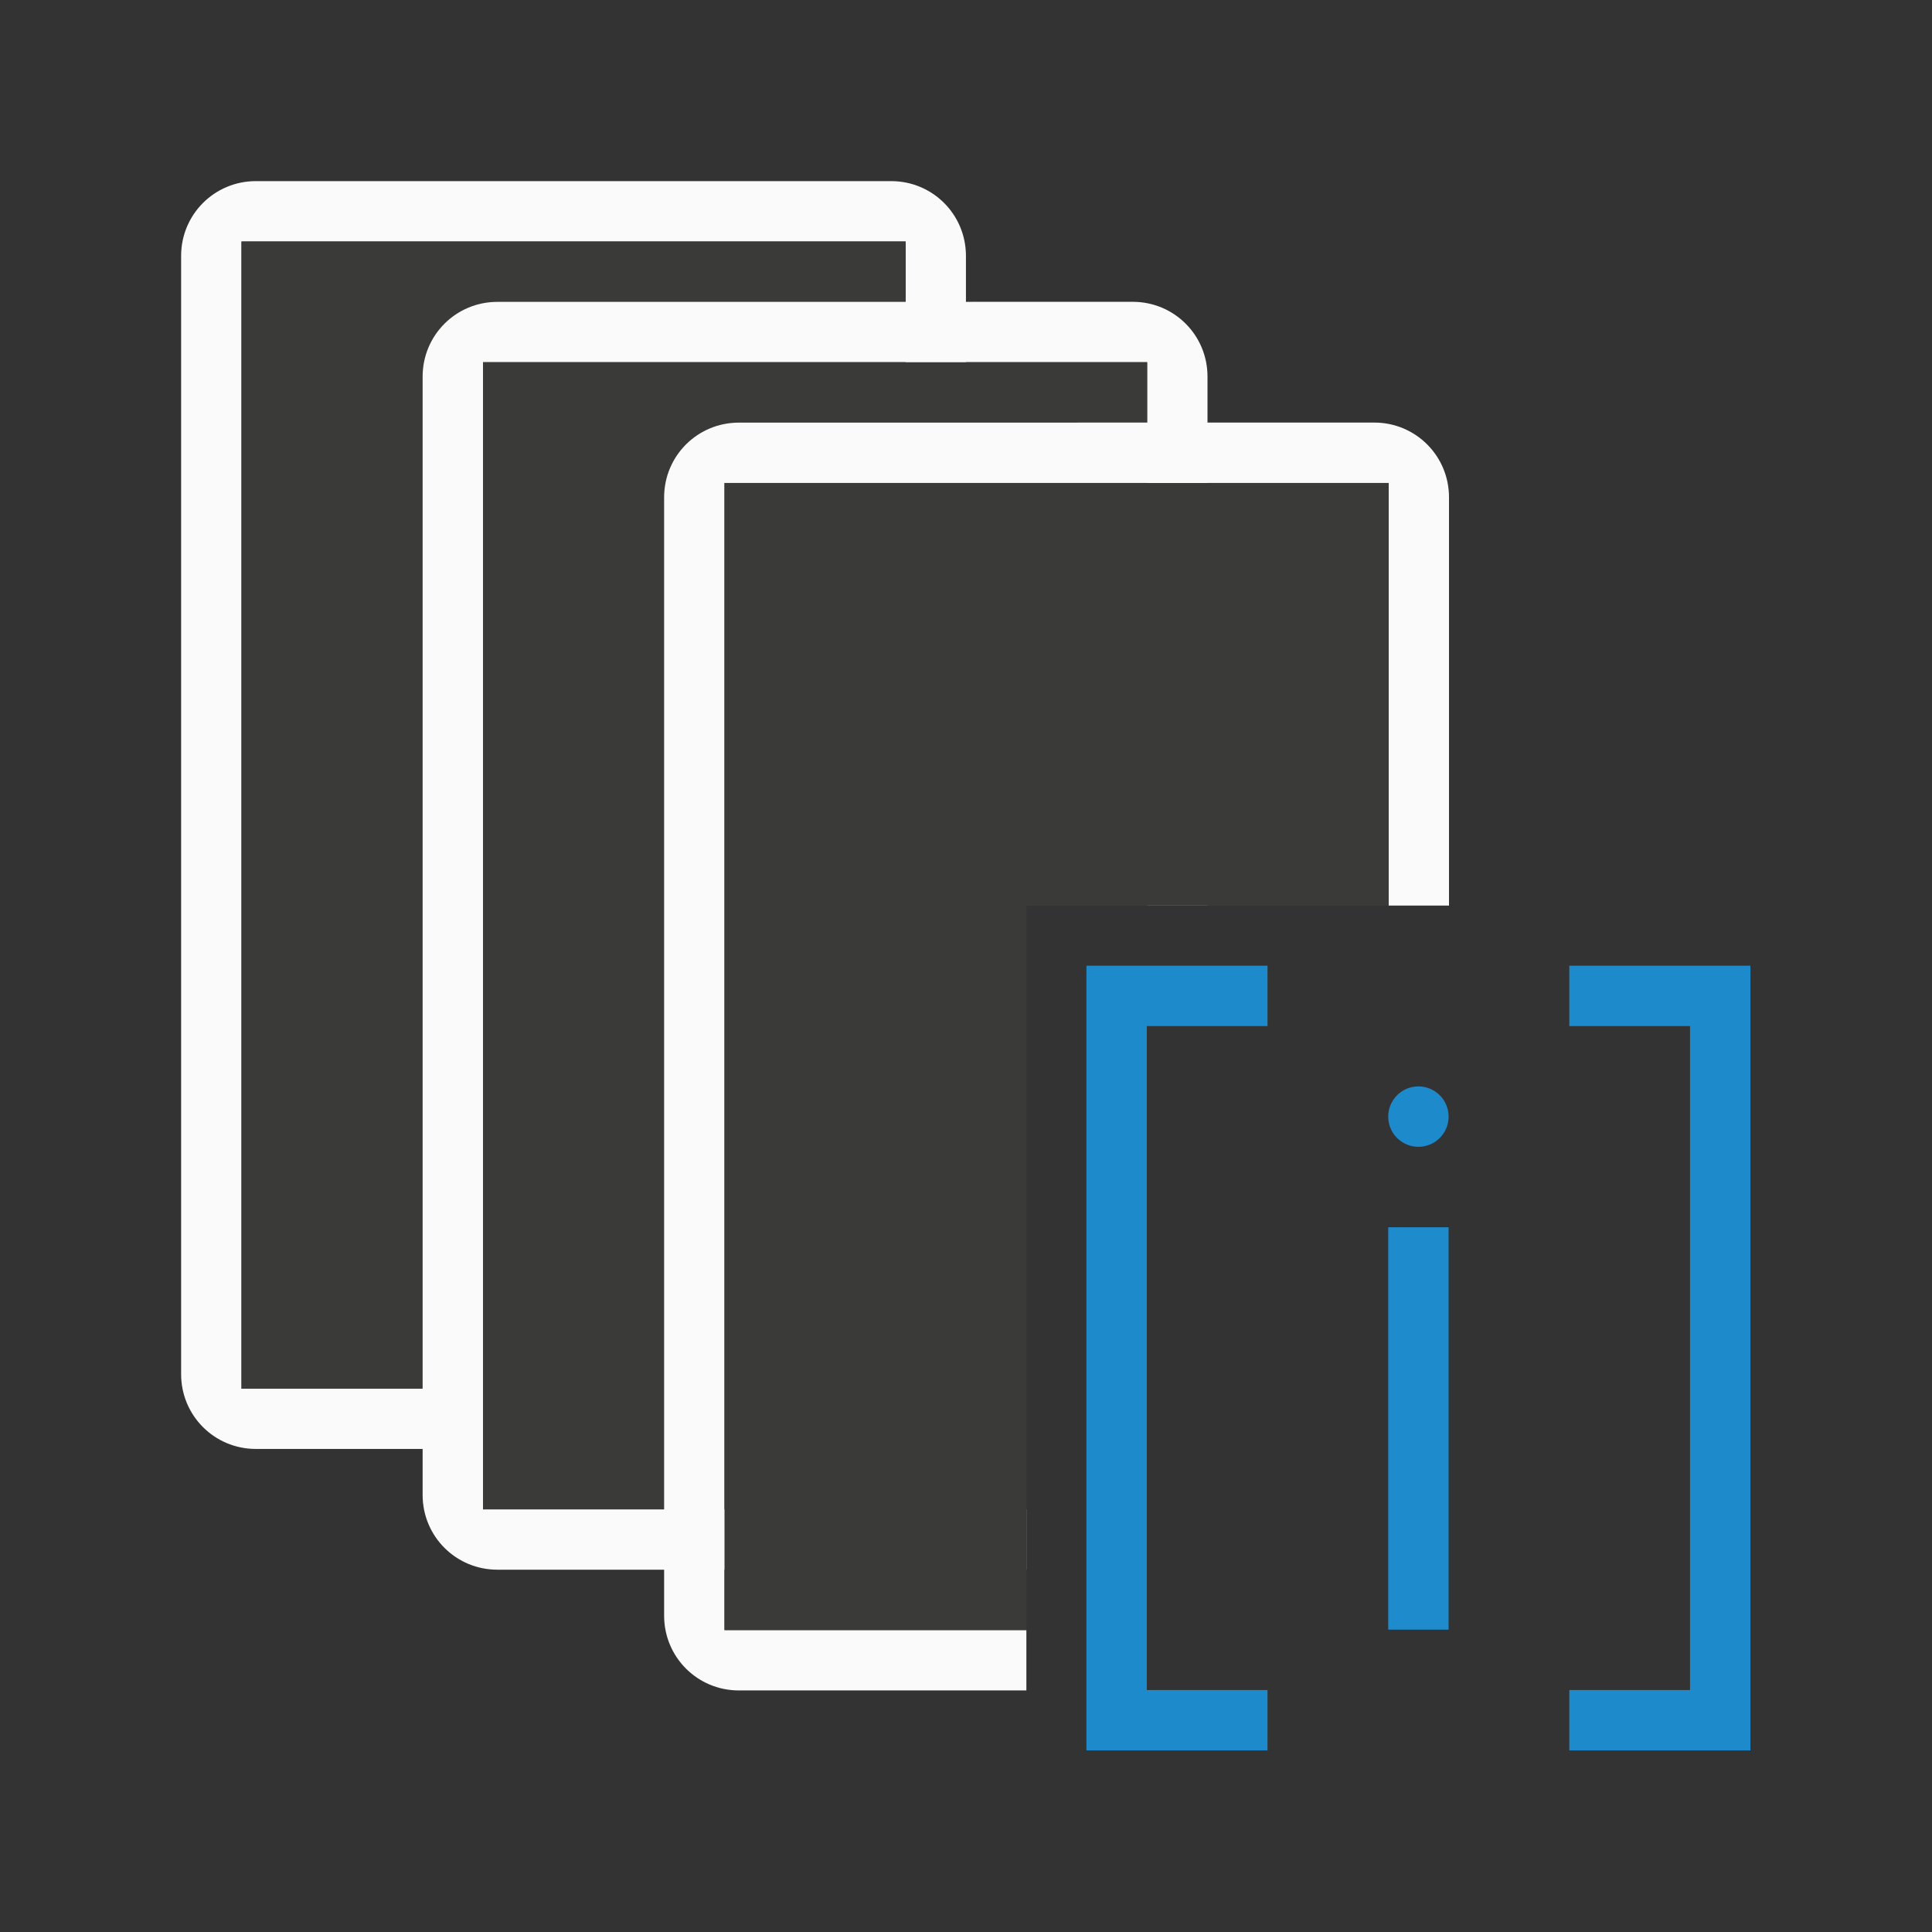 <svg viewBox="0 0 32 32" xmlns="http://www.w3.org/2000/svg"><rect x="0" y="0" width="32" height="32" fill="#333333" stroke="none"/><path d="m4.238 3c-.686 0-1.238.552-1.238 1.238v18.523c0 .686.552 1.238 1.238 1.238h10.523c.686 0 1.238-.552 1.238-1.238v-18.523c0-.686-.552-1.238-1.238-1.238zm-.238 1h11v19h-11z" fill="#fafafa"/><path d="m4 4h11v19h-11z" fill="#3a3a38"/><path d="m8.238 5c-.686 0-1.238.552-1.238 1.238v18.523c0 .686.552 1.238 1.238 1.238h8.762v-1h-9v-19h11v9h1v-8.762c0-.686-.552-1.238-1.238-1.238z" fill="#fafafa"/><path d="m8 6v19h9v-10h2v-9z" fill="#3a3a38"/><path d="m12.238 7c-.686 0-1.238.552-1.238 1.238v18.523c0 .686.552 1.238 1.238 1.238h4.762v-1h-5v-19h11v7h1v-6.762c0-.686-.552-1.238-1.238-1.238z" fill="#fafafa"/><path d="m12 8v19h5v-12h6v-7z" fill="#3a3a38"/><g fill="#1e8bcd" transform="matrix(1.333 0 0 1.333 -3 -1.667)"><path d="m19.5 16.5h.75v5h-.75z"/><g fill="#1e8bcd" fill-opacity=".993"><path d="m21.75 13.25-0.0.75h1.5v8.25h-1.5l-0.0.75h2.25l0-.75-0-8.25 0-.75z"/><path d="m18 13.25v.75h-1.5l0 8.25h1.5v.75h-2.25l0-.75-0-8.25 0-.75z"/><path d="m20.25 15.125a.375.375 0 0 1 -.375.375.375.375 0 0 1 -.375-.375.375.375 0 0 1 .375-.375.375.375 0 0 1 .375.375z"/></g></g></svg>